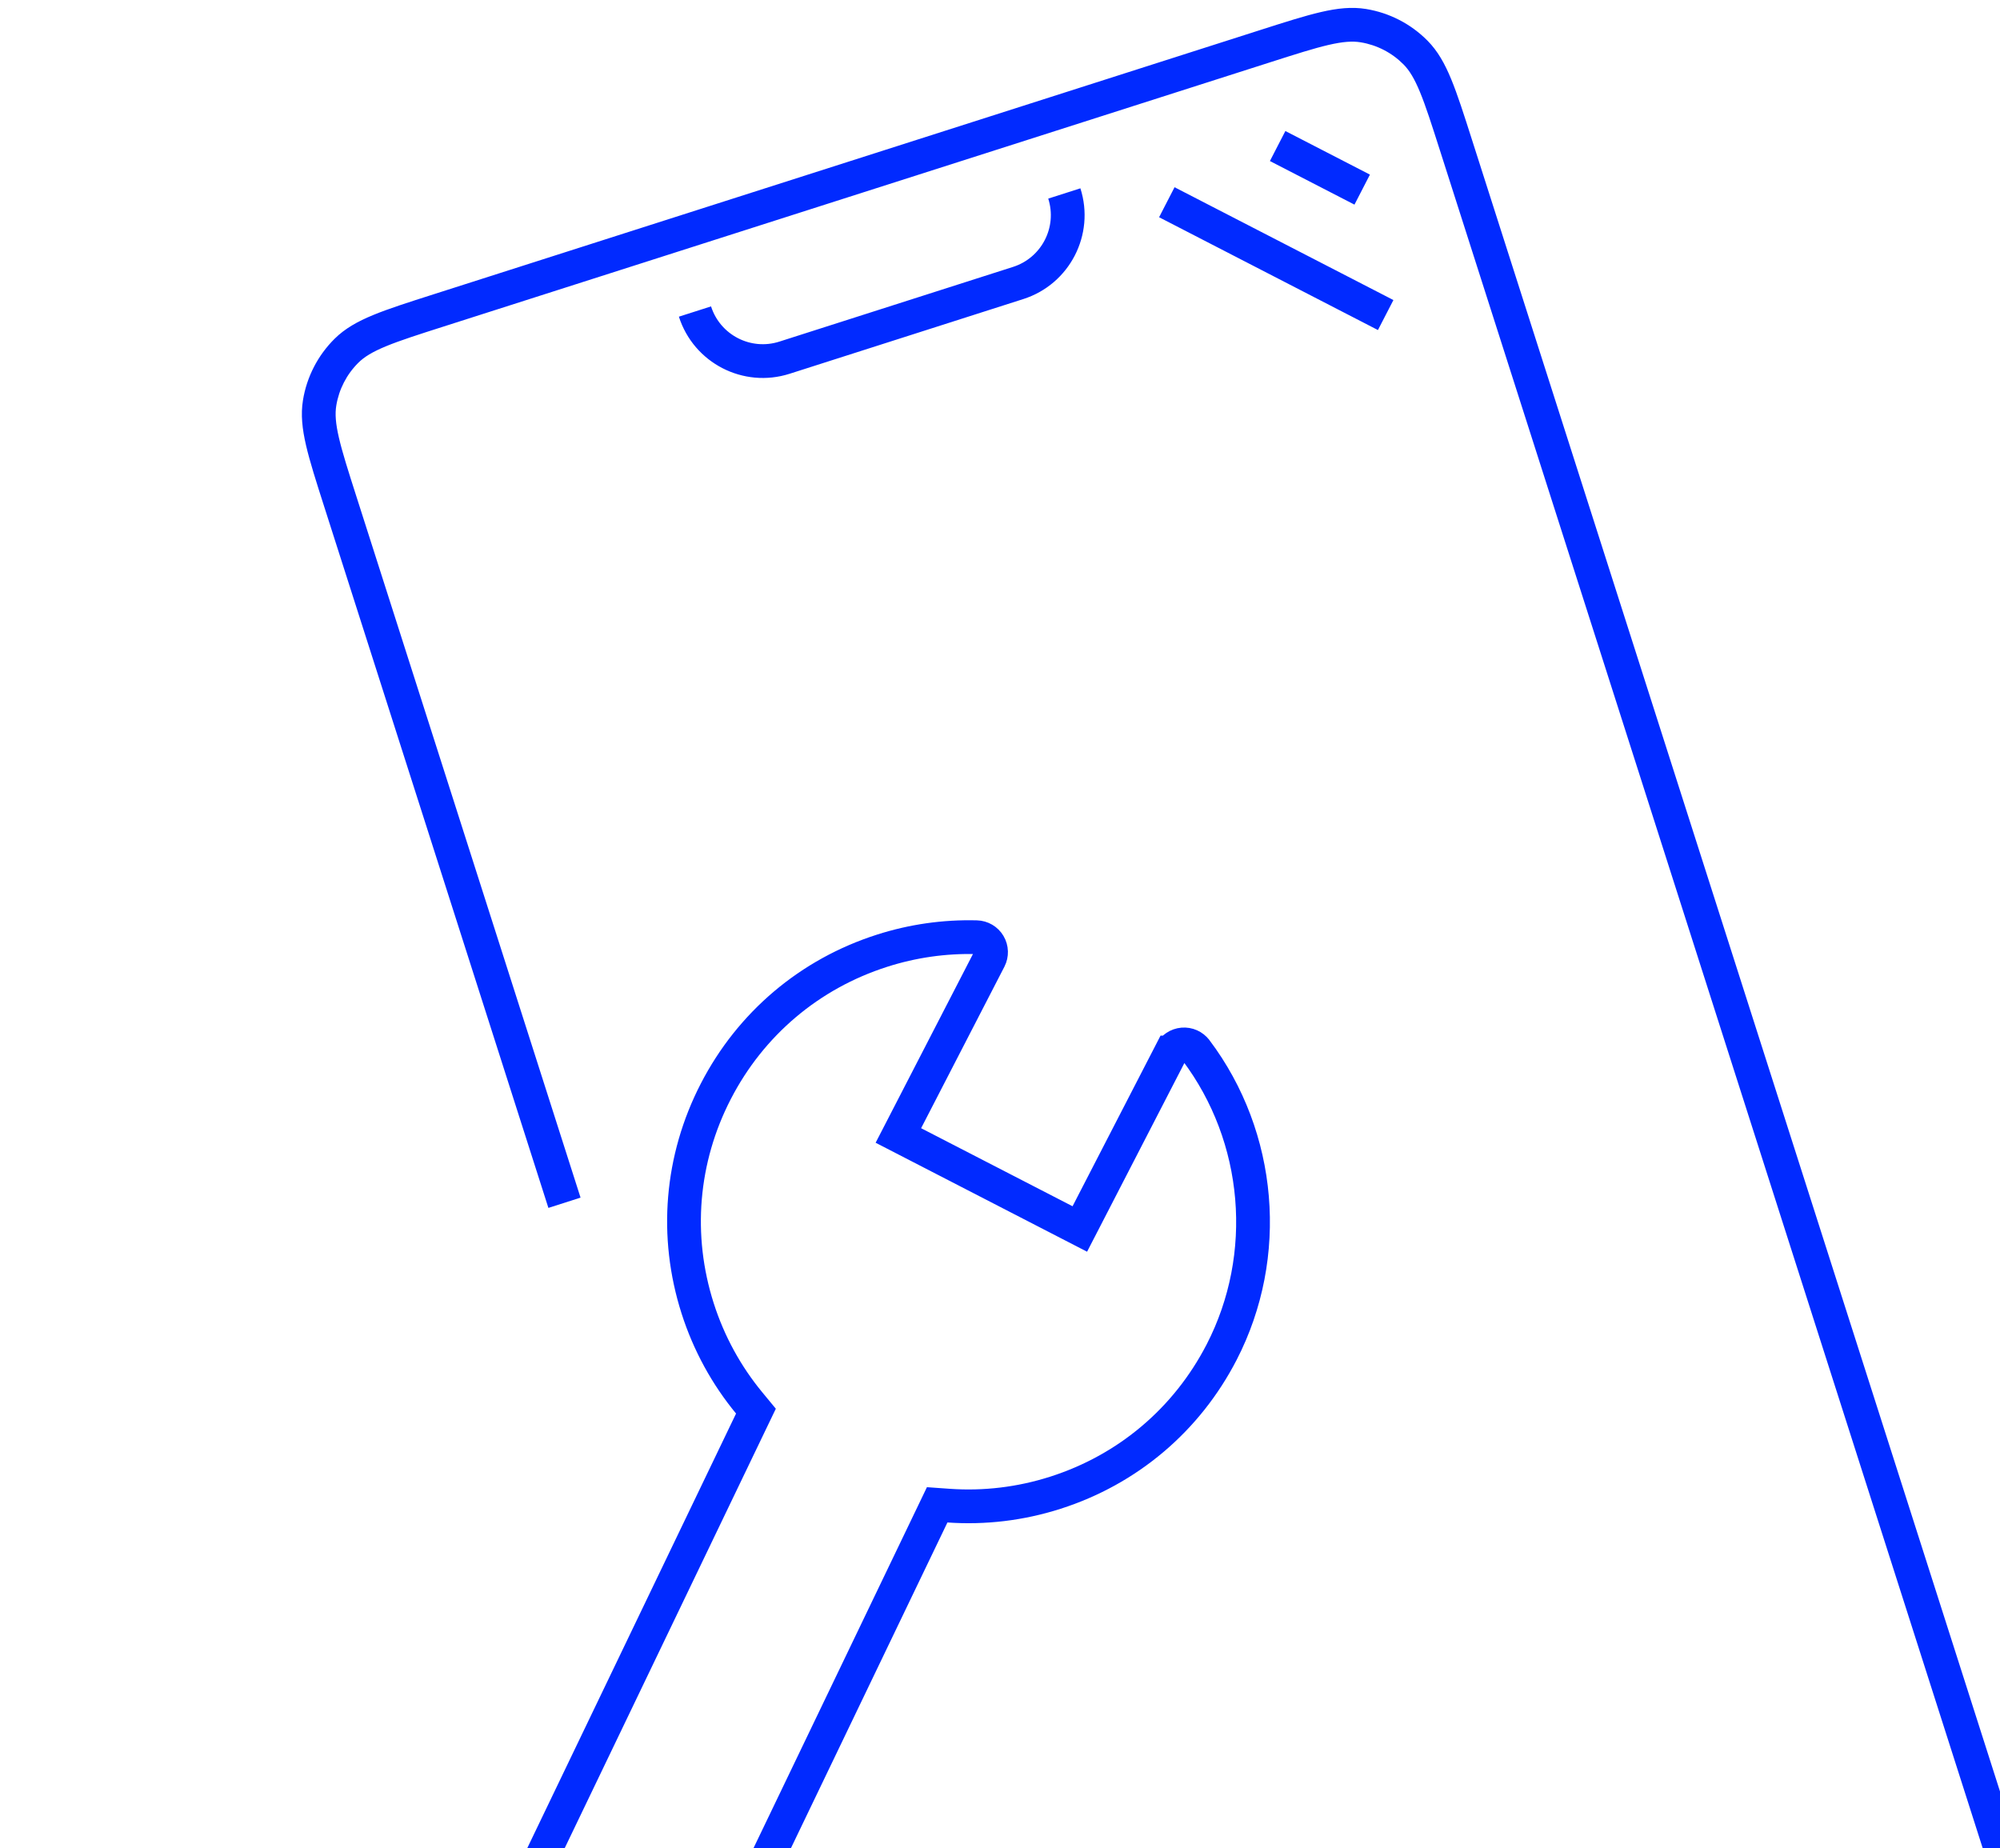 <svg width="237" height="219" viewBox="0 0 237 219" fill="none" xmlns="http://www.w3.org/2000/svg">
<path d="M117.701 281.291L118.023 279.317L117.701 281.291ZM111.519 278.104L112.94 276.697L112.94 276.697L111.519 278.104ZM241.382 236.589L239.408 236.266L239.408 236.266L241.382 236.589ZM238.195 242.77L239.603 244.191L239.603 244.191L238.195 242.77ZM161.556 3.039L161.879 1.065L161.879 1.065L161.556 3.039ZM167.738 6.226L169.159 4.819L167.738 6.226ZM41.062 41.56L42.47 42.98L42.47 42.98L41.062 41.56ZM37.876 47.741L39.849 48.064L37.876 47.741ZM150.484 19.083L160.504 24.248L162.337 20.692L152.317 15.527L150.484 19.083ZM137.353 25.742L163.286 39.111L165.119 35.556L139.185 22.186L137.353 25.742ZM52.595 38.685L150.494 7.388L149.276 3.578L51.377 34.875L52.595 38.685ZM170.613 17.759L237.034 225.527L240.844 224.309L174.423 16.541L170.613 17.759ZM226.662 245.645L128.763 276.942L129.981 280.752L227.88 249.455L226.662 245.645ZM108.644 266.571L100.849 242.185L97.039 243.404L104.834 267.789L108.644 266.571ZM68.795 141.919L42.224 58.803L38.414 60.022L64.985 143.137L68.795 141.919ZM128.763 276.942C125.73 277.912 123.57 278.601 121.834 279.004C120.12 279.401 118.992 279.475 118.023 279.317L117.379 283.265C119.076 283.542 120.782 283.354 122.737 282.9C124.669 282.452 127.011 281.702 129.981 280.752L128.763 276.942ZM104.834 267.789C105.784 270.759 106.531 273.102 107.287 274.935C108.052 276.791 108.888 278.29 110.098 279.512L112.94 276.697C112.249 275.999 111.655 275.037 110.985 273.411C110.306 271.764 109.614 269.604 108.644 266.571L104.834 267.789ZM118.023 279.317C116.095 279.002 114.315 278.085 112.94 276.697L110.098 279.512C112.068 281.5 114.617 282.814 117.379 283.265L118.023 279.317ZM237.034 225.527C238.003 228.56 238.692 230.72 239.095 232.456C239.492 234.169 239.566 235.298 239.408 236.266L243.356 236.911C243.633 235.213 243.445 233.507 242.992 231.553C242.543 229.62 241.793 227.279 240.844 224.309L237.034 225.527ZM227.88 249.455C230.85 248.506 233.193 247.759 235.027 247.003C236.882 246.238 238.381 245.402 239.603 244.191L236.788 241.35C236.09 242.04 235.128 242.634 233.503 243.305C231.855 243.984 229.695 244.676 226.662 245.645L227.88 249.455ZM239.408 236.266C239.093 238.195 238.176 239.974 236.788 241.35L239.603 244.191C241.591 242.222 242.905 239.673 243.356 236.911L239.408 236.266ZM150.494 7.388C153.527 6.418 155.688 5.729 157.424 5.326C159.137 4.929 160.265 4.855 161.234 5.013L161.879 1.065C160.181 0.788 158.475 0.976 156.52 1.43C154.588 1.878 152.246 2.628 149.276 3.578L150.494 7.388ZM174.423 16.541C173.474 13.571 172.726 11.228 171.971 9.395C171.206 7.539 170.37 6.041 169.159 4.819L166.317 7.634C167.008 8.331 167.602 9.293 168.272 10.919C168.952 12.566 169.644 14.726 170.613 17.759L174.423 16.541ZM161.234 5.013C163.163 5.328 164.942 6.245 166.317 7.634L169.159 4.819C167.19 2.83 164.641 1.516 161.879 1.065L161.234 5.013ZM51.377 34.875C48.407 35.824 46.065 36.571 44.231 37.327C42.375 38.092 40.877 38.928 39.655 40.139L42.47 42.98C43.167 42.29 44.129 41.696 45.755 41.025C47.403 40.346 49.562 39.654 52.595 38.685L51.377 34.875ZM42.224 58.803C41.254 55.77 40.565 53.61 40.163 51.874C39.765 50.161 39.691 49.032 39.849 48.064L35.902 47.419C35.624 49.117 35.813 50.823 36.266 52.778C36.714 54.71 37.464 57.051 38.414 60.022L42.224 58.803ZM39.655 40.139C37.666 42.108 36.352 44.657 35.902 47.419L39.849 48.064C40.164 46.135 41.081 44.356 42.47 42.98L39.655 40.139ZM120.044 31.629L92.354 40.481L93.572 44.291L121.262 35.439L120.044 31.629ZM92.354 40.481C88.966 41.564 85.342 39.696 84.259 36.308L80.449 37.526C82.204 43.018 88.08 46.047 93.572 44.291L92.354 40.481ZM124.217 23.534C125.3 26.921 123.432 30.546 120.044 31.629L121.262 35.439C126.754 33.683 129.783 27.808 128.027 22.316L124.217 23.534Z" fill="#012AFF"/>
<path d="M141.727 124.466L141.728 124.467C149.47 134.747 150.664 148.79 144.769 160.222L144.769 160.222C140.64 168.231 133.646 174.145 125.063 176.889L125.063 176.889C120.908 178.217 116.629 178.716 112.411 178.418L111.056 178.322L110.468 179.547L80.879 241.126L59.397 230.038L89.025 168.372L89.579 167.22L88.766 166.234C86.078 162.971 84 159.196 82.672 155.043C79.929 146.461 80.691 137.335 84.822 129.326L84.822 129.326C88.951 121.318 95.944 115.403 104.529 112.659C108.16 111.498 111.924 110.961 115.719 111.061C116.327 111.078 116.884 111.405 117.194 111.929C117.503 112.452 117.522 113.097 117.243 113.639C117.243 113.639 117.243 113.639 117.243 113.639L107.374 132.775L106.457 134.553L108.236 135.47L126.181 144.719L127.958 145.635L128.875 143.858L138.743 124.721L138.744 124.721C139.022 124.181 139.559 123.821 140.165 123.769C140.773 123.718 141.363 123.982 141.727 124.466Z" stroke="#012AFF" stroke-width="4"/>
</svg>

